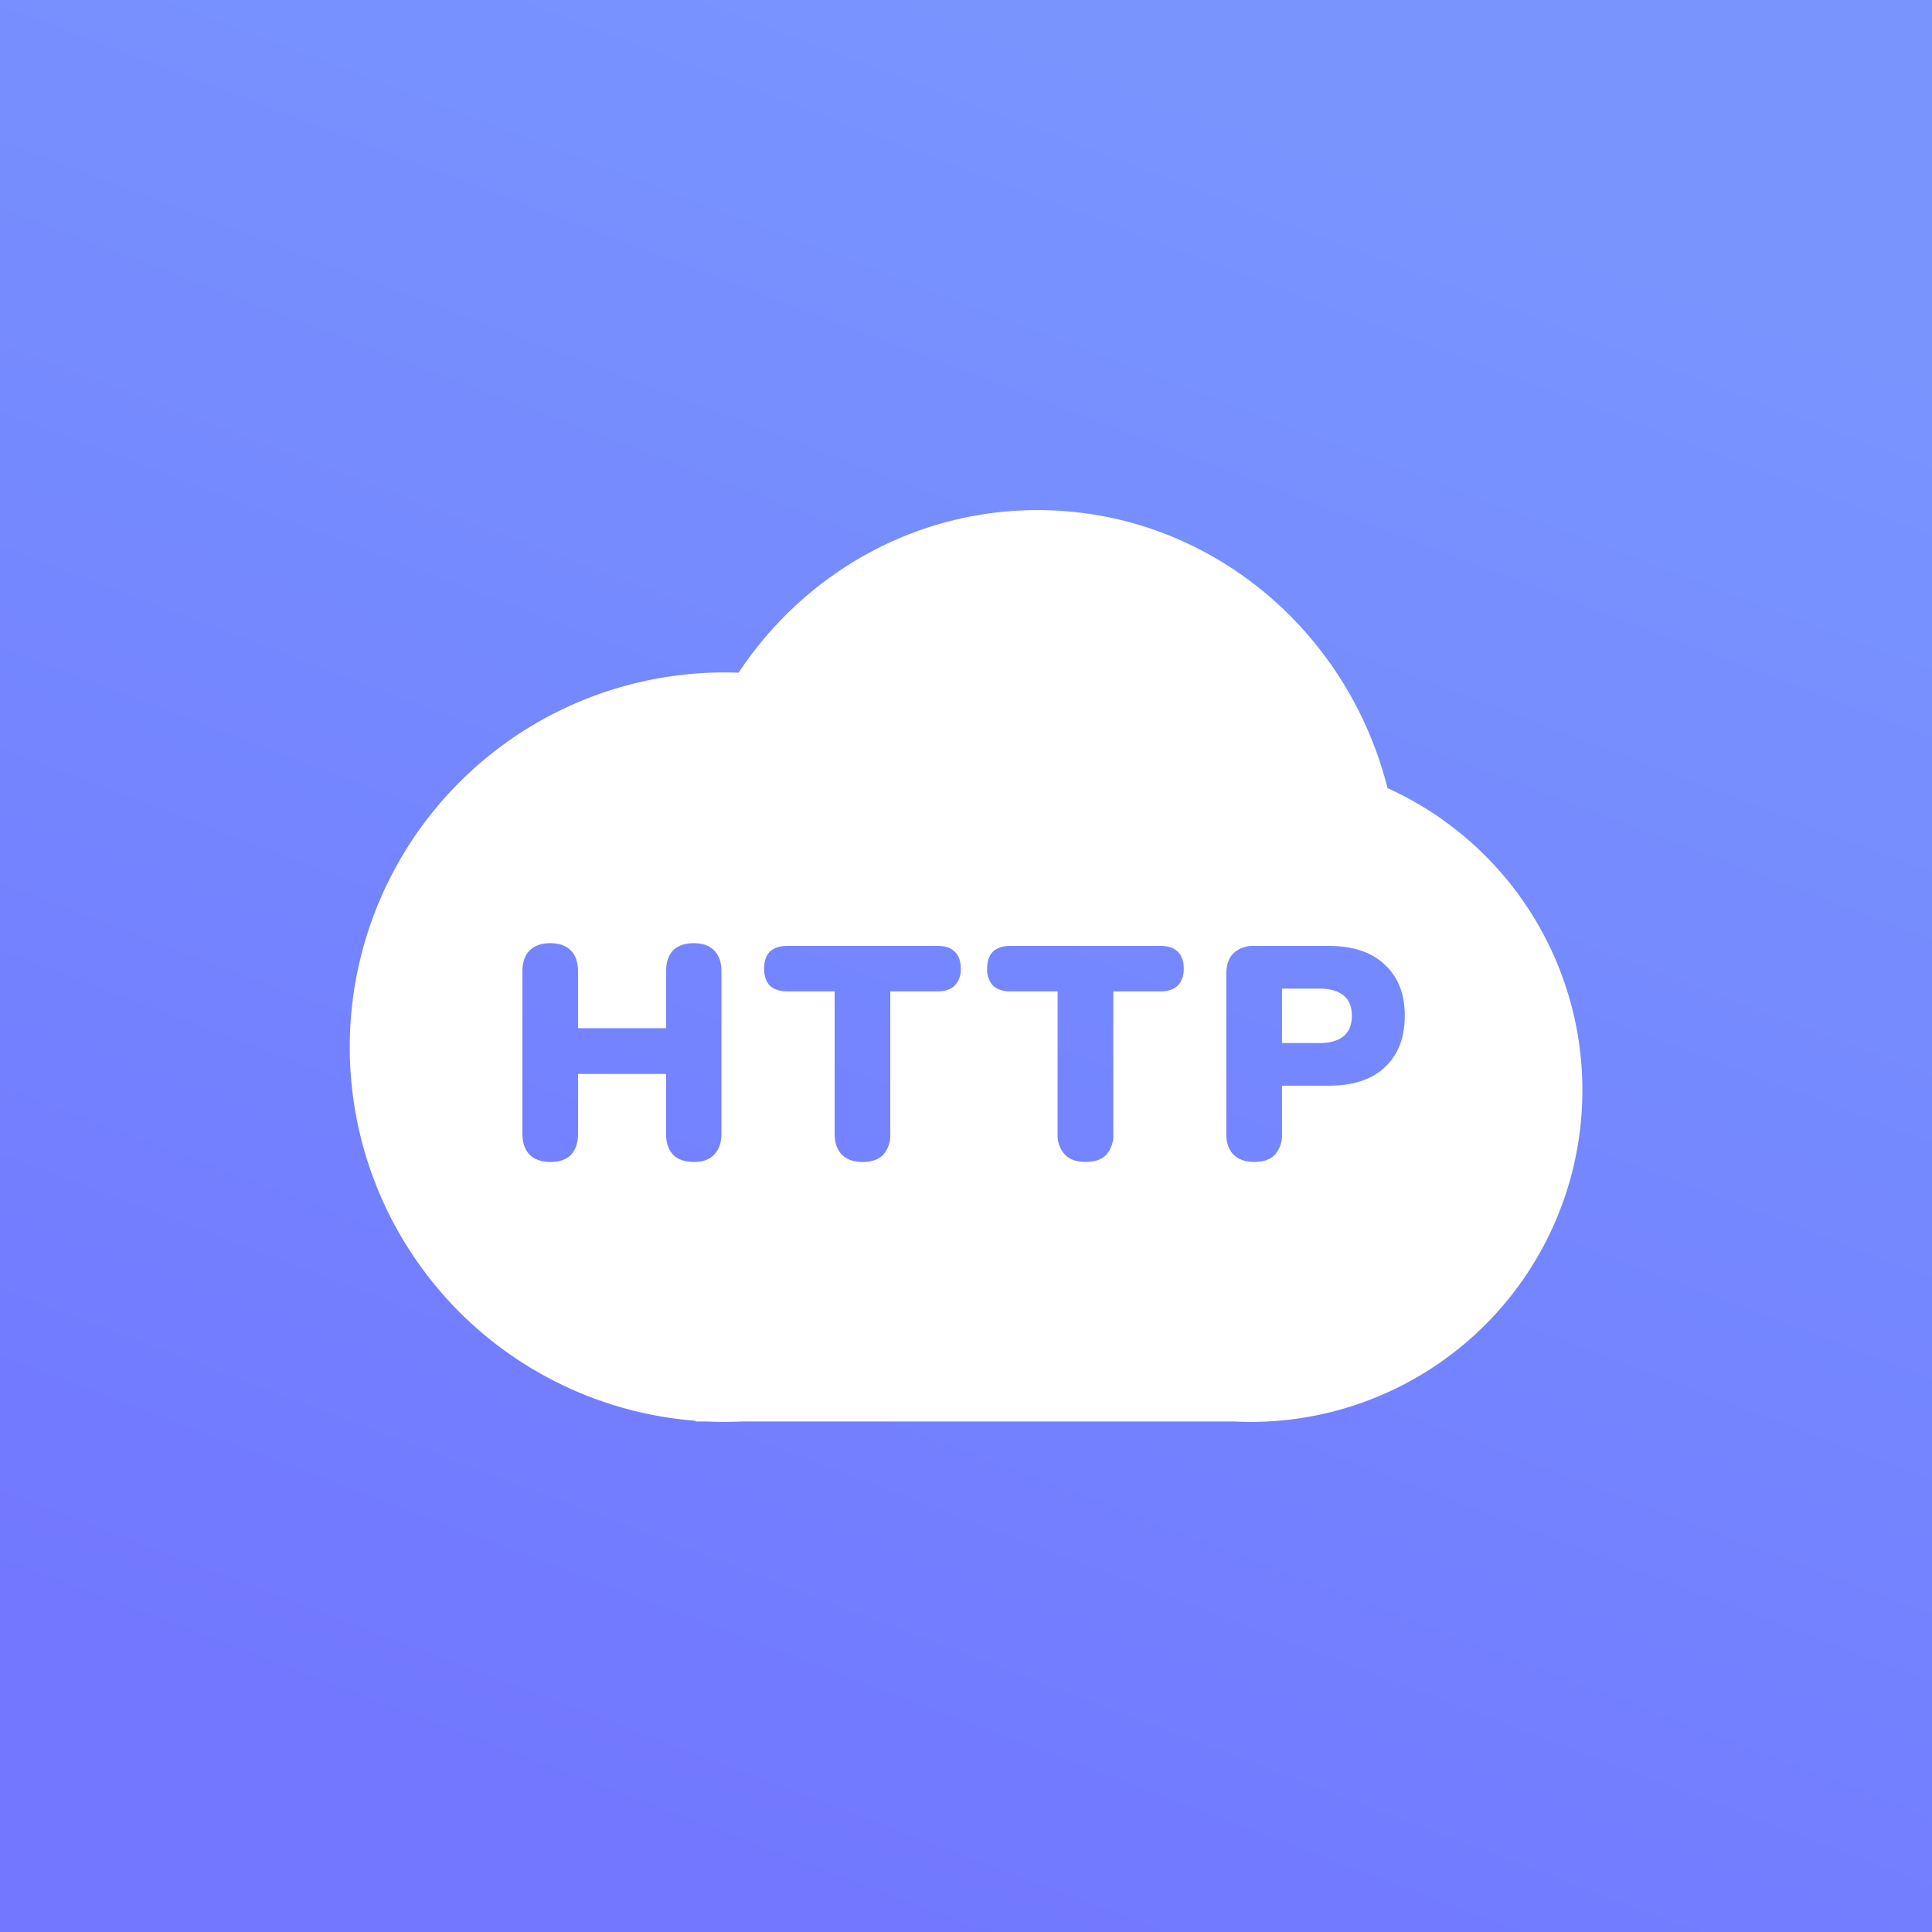 <svg viewBox="0 0 36 36" fill="none" xmlns="http://www.w3.org/2000/svg" focusable="false" class="chakra-icon css-qip50i"><rect x="0" y="0" width="36" height="36" fill="#333333" stroke="none"/><path fill="url(#httpRequest_svg__a)" d="M0 0h36v36H0z"></path><path fill-rule="evenodd" clip-rule="evenodd" d="M6.517 19.512a6.983 6.983 0 0 0 6.446 6.962v.013h.202a7.133 7.133 0 0 0 .67 0h9.153a6.18 6.18 0 0 0 2.866-11.802c-.75-2.98-3.385-5.18-6.52-5.18-2.317 0-4.36 1.201-5.572 3.03a6.982 6.982 0 0 0-7.245 6.977Zm3.352 2.003c.09.09.218.136.383.136.173 0 .303-.045.39-.136.086-.093.129-.225.129-.394v-1.11h1.64v1.11c0 .17.043.3.13.395.09.09.22.135.389.135.165 0 .291-.045.377-.136.09-.093.136-.225.136-.394v-3.016c0-.173-.045-.304-.136-.394-.086-.09-.212-.136-.377-.136-.17 0-.299.045-.39.136-.085.09-.129.221-.129.394v1.054h-1.64v-1.054c0-.173-.045-.304-.135-.394-.087-.09-.215-.136-.384-.136-.165 0-.293.045-.383.136-.09.09-.135.221-.135.394v3.016c0 .17.045.3.135.395Zm5.818 0c.09.09.218.136.383.136.173 0 .303-.045.39-.136a.552.552 0 0 0 .129-.388v-2.655h.885c.139 0 .244-.036.316-.108a.427.427 0 0 0 .112-.315c0-.14-.037-.244-.112-.316-.072-.071-.177-.107-.316-.107h-2.807c-.14 0-.246.036-.322.107-.07.072-.107.177-.107.316 0 .135.036.24.107.316.076.07.183.107.322.107h.885v2.655c0 .165.045.295.135.389Zm4.54.136c-.166 0-.294-.045-.384-.136a.538.538 0 0 1-.136-.388v-2.655h-.884c-.14 0-.247-.036-.322-.108a.44.44 0 0 1-.107-.315c0-.14.036-.244.107-.316.075-.071.182-.107.322-.107h2.807c.139 0 .244.036.315.107.075.072.113.177.113.316 0 .135-.038.24-.113.316-.071.07-.176.107-.315.107h-.885v2.655a.553.553 0 0 1-.13.389c-.086.09-.216.135-.389.135Zm2.759-.136c.09.09.218.136.383.136.173 0 .303-.045.389-.136a.553.553 0 0 0 .13-.388v-.897h.873c.451 0 .799-.114 1.043-.343.248-.233.372-.553.372-.959 0-.406-.124-.723-.372-.953-.244-.232-.592-.349-1.043-.349h-1.386a.539.539 0 0 0-.39.135c-.09.09-.135.22-.135.39v2.976c0 .165.045.295.136.389Zm1.595-2.08h-.693v-1.014h.693c.195 0 .346.041.45.124.106.083.159.21.159.383 0 .17-.053.297-.158.383-.105.083-.256.125-.451.125Z" fill="#fff"></path><defs><linearGradient id="httpRequest_svg__a" x1="18" y1="0" x2="5.5" y2="33" gradientUnits="userSpaceOnUse"><stop stop-color="#7895FE"></stop><stop offset="1" stop-color="#7177FF"></stop></linearGradient></defs></svg>